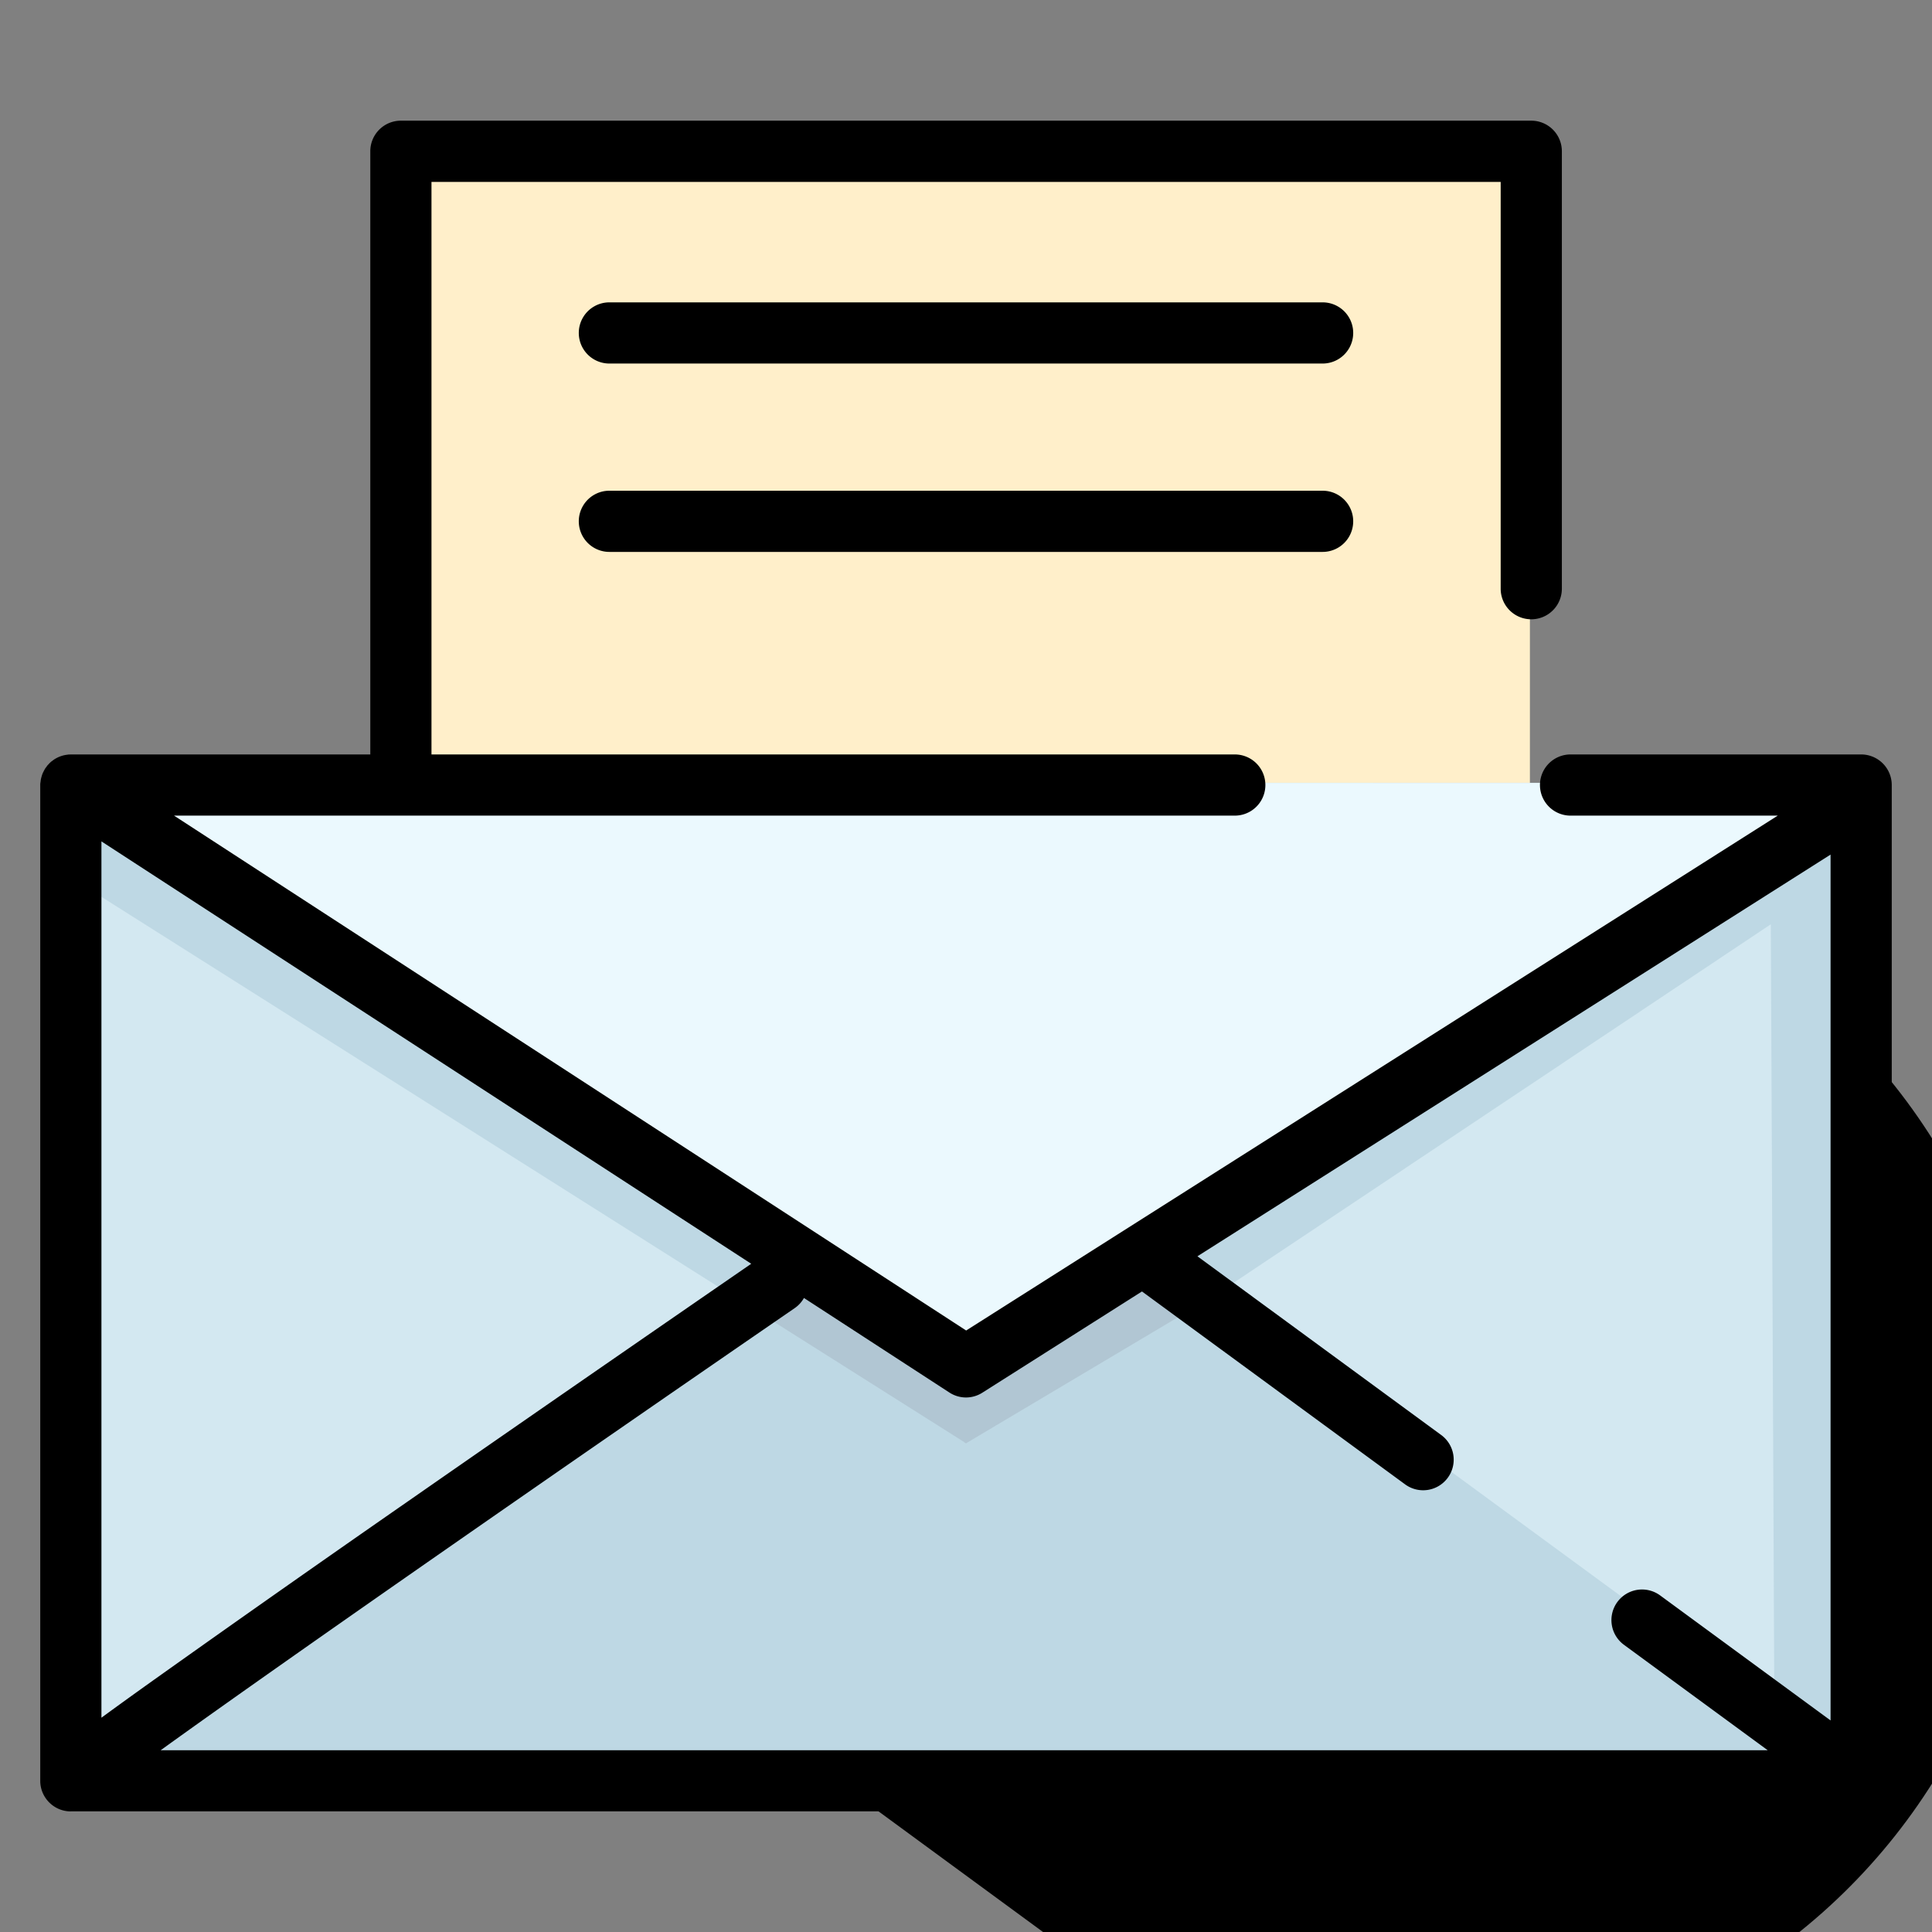 <svg width="24" height="24" fill="none" xmlns="http://www.w3.org/2000/svg">
  <rect width="100%" height="100%" fill="#808080" stroke="none"/>
  <defs/>
  <g clip-path="url(#clip0)">
    <path d="M14.26 15.655l3.401 2.494" stroke="#000" stroke-width="15" stroke-miterlimit="10" stroke-linecap="round" stroke-linejoin="round"/>
    <path d="M5.068 12.805h13.937V1.896H5.068v10.909z" fill="#FFEFCA"/>
    <path d="M23.048 9.724H1.038v12.24h22.01V9.725z" fill="#D3E8F1"/>
    <g fill="#BED8E4">
      <path d="M14.296 15.547l8.752 6.416H1.038c0-.147 8.686-6.12 8.686-6.12l1.526-.955 3.046.66z"/>
      <path d="M21.99 9.722h1.058v12.241h-1.003"/>
    </g>
    <path d="M11.981 17.918l.02.011 3.08-1.832-1.582-1.139-1.33-.07-.188 3.03z" fill="#B1C6D3"/>
    <path d="M15.08 16.098l7.62-5.085V9.884l-9.04 4.997.382.485 1.039.73z" fill="#BED8E4"/>
    <path d="M10.526 15.186c.91.842 1.556 1.456 1.556 1.5 0 .208-.081 1.243-.081 1.243l-2.769-1.75" fill="#B1C6D3"/>
    <path d="M9.232 16.18l-8.203-5.185V9.724l3.713.195s3.63 3.273 5.783 5.267" fill="#BED8E4"/>
    <path d="M1.037 9.724l11.005 7.153 10.999-7.148-22.004-.005z" fill="#EBF9FE"/>
    <path d="M.88 22.501H23.125l.036-.002.011-.002a.423.423 0 00.03-.005l.013-.003a.368.368 0 00.066-.024l.013-.006a.334.334 0 00.024-.014l.012-.007a.37.37 0 00.032-.024l.008-.007a.38.38 0 00.023-.022l.01-.01a.408.408 0 00.018-.023l.005-.006.004-.006a.448.448 0 00.012-.018l.009-.014a.328.328 0 00.01-.018l.007-.015.007-.018a.393.393 0 00.011-.035l.005-.019.003-.016.003-.021.002-.016v-.022l.001-.007V9.752a.38.38 0 00-.38-.38h-3.61a.38.38 0 100 .76h2.574l-10.082 6.396-9.84-6.396h13.177a.38.38 0 100-.76H5.36V2.26h13.282v5.053a.38.38 0 10.76 0V1.879a.38.38 0 00-.38-.38H4.98a.38.38 0 00-.38.38v7.493H.88.878l-.02.001c-.006 0-.012 0-.019.002l-.01.001a.378.378 0 00-.16.061l-.02.015-.01.007-.016.014-.011.011-.01.011-.016.017-.006.01a.376.376 0 00-.016.021l-.002.002-.004.008a.37.37 0 00-.013.023l-.006.012a.421.421 0 00-.01.021l-.006.016-.006.02-.005.018-.004.017a.326.326 0 00-.003.022l-.002.015A.379.379 0 00.5 9.74L.5 9.752v12.37c0 .209.17.38.38.38zm.38-12.049l8.072 5.247c-.47.324-2.386 1.644-4.28 2.962a344.046 344.046 0 00-3.021 2.122c-.308.219-.565.404-.771.555V10.452zM12 17.36a.38.38 0 00.204-.06l1.982-1.257 3.267 2.395a.379.379 0 00.532-.081.38.38 0 00-.082-.531l-3.028-2.22 7.865-4.99v10.756l-2.117-1.553a.38.38 0 00-.45.613l1.786 1.31H1.996c1.633-1.178 5.284-3.71 7.876-5.492a.377.377 0 00.115-.126l1.806 1.174a.379.379 0 00.207.062z" fill="#000"/>
    <path d="M16.43 3.756H7.57a.38.38 0 100 .76h8.86a.38.38 0 100-.76zM16.43 6.096H7.57a.38.38 0 100 .76h8.86a.38.38 0 100-.76z" fill="#000"/>
  </g>
  <defs>
    <clipPath id="clip0">
      <path fill="#fff" d="M0 0h24v24H0z"/>
    </clipPath>
  </defs>
</svg>

